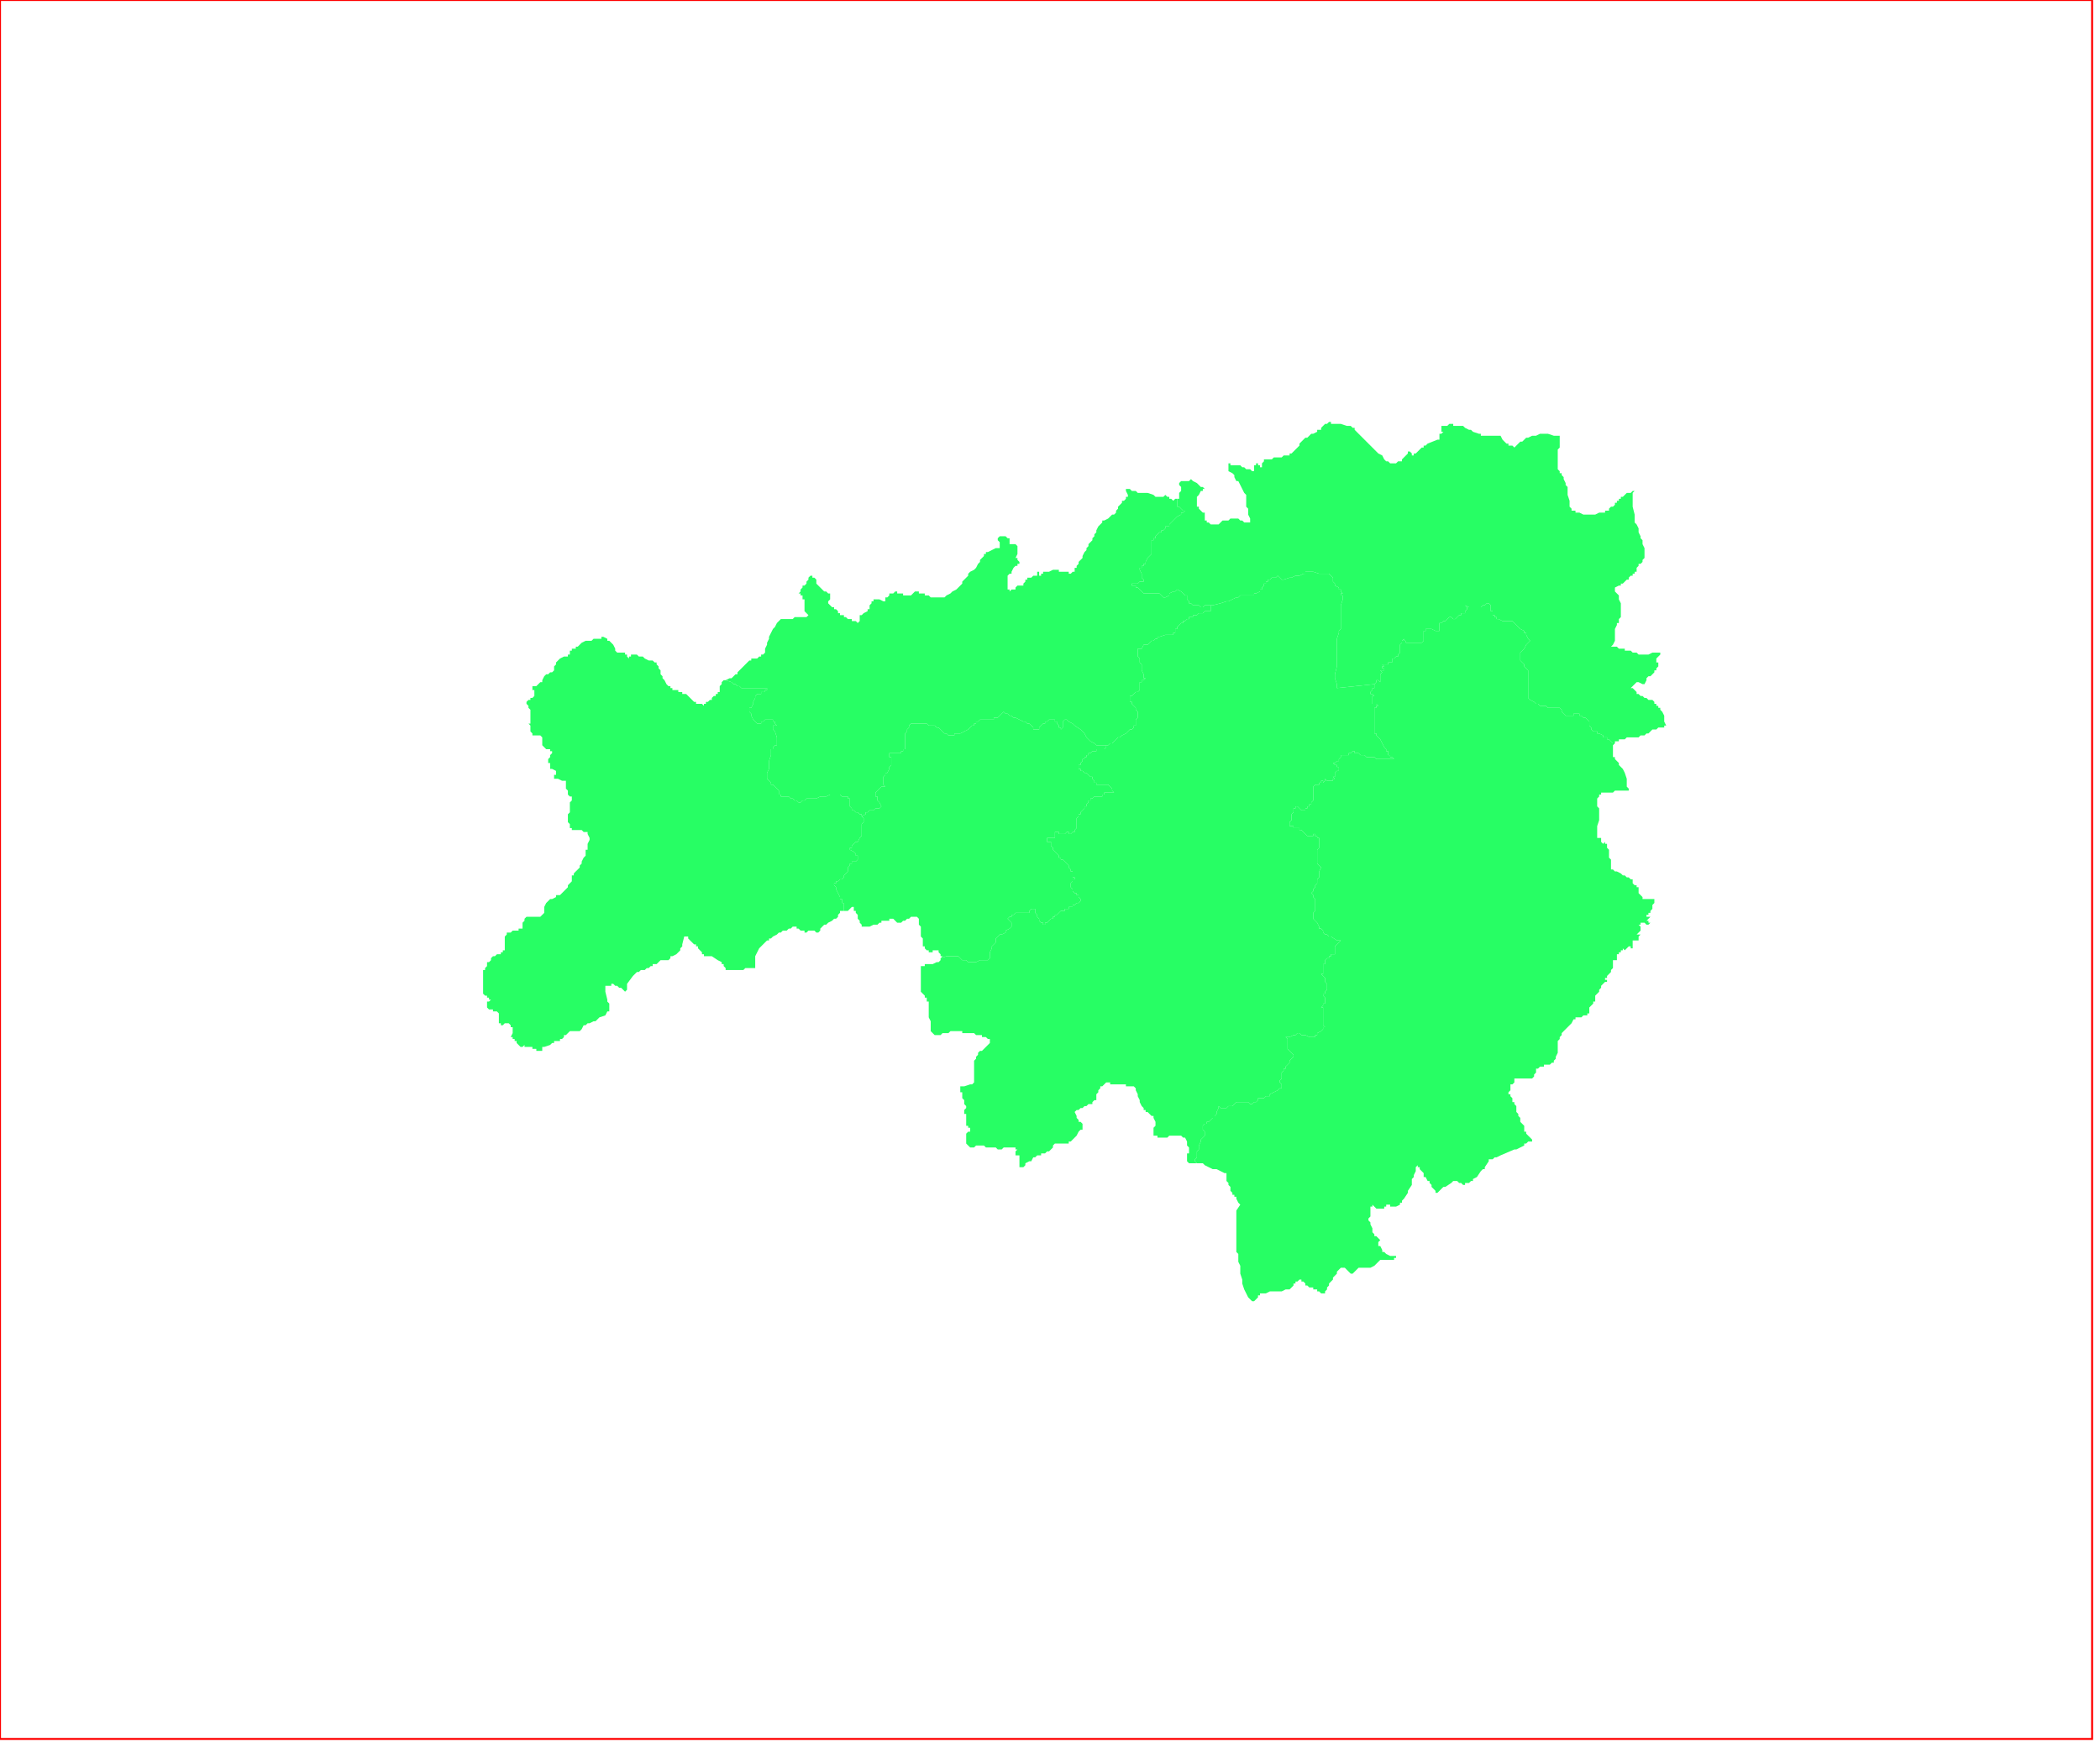 <?xml version="1.0" standalone="no"?>
<!DOCTYPE svg PUBLIC "-//W3C//DTD SVG 1.1//EN" "http://www.w3.org/Graphics/SVG/1.1/DTD/svg11.dtd">
<svg xmlns="http://www.w3.org/2000/svg" xmlns:inkscape="http://www.inkscape.org/namespaces/inkscape" xmlns:xlink="http://www.w3.org/1999/xlink" viewBox = "0 0 1065 886" version = "1.1">
<!-- svg generated using QGIS www.qgis.org -->
<g id="karditsa" inkscape:groupmode="layer" inkscape:label="karditsa">
<g stroke="none" fill="rgb(39,254,100)" stroke-linejoin="round" stroke-width="0.26">
<g id="karditsa_1" >
<path d="M 678,215 L 679,215 L 680,215 L 683,216 L 684,216 L 685,216 L 686,217 L 687,217 L 687,218 L 690,221 L 691,222 L 692,223 L 693,224 L 694,225 L 695,226 L 697,228 L 698,229 L 699,230 L 701,231 L 702,233 L 703,234 L 704,234 L 705,235 L 706,235 L 707,235 L 708,235 L 709,234 L 710,234 L 711,234 L 711,233 L 712,232 L 714,230 L 714,229 L 715,229 L 716,230 L 716,231 L 717,231 L 717,230 L 718,230 L 720,228 L 721,227 L 722,227 L 722,226 L 723,226 L 724,225 L 729,223 L 730,223 L 730,222 L 730,221 L 730,220 L 731,220 L 732,219 L 731,219 L 731,218 L 731,217 L 731,216 L 733,216 L 734,216 L 735,215 L 736,215 L 737,215 L 737,216 L 738,216 L 739,216 L 740,216 L 741,216 L 742,216 L 743,217 L 745,218 L 746,218 L 747,219 L 750,220 L 751,220 L 751,221 L 754,221 L 755,221 L 756,221 L 757,221 L 759,221 L 760,221 L 761,221 L 762,223 L 764,225 L 765,225 L 765,226 L 766,226 L 767,226 L 768,227 L 769,226 L 770,225 L 771,224 L 772,224 L 773,223 L 774,222 L 775,222 L 777,221 L 778,221 L 779,221 L 781,220 L 782,220 L 783,220 L 785,220 L 788,221 L 789,221 L 790,221 L 791,221 L 791,222 L 791,223 L 791,225 L 791,226 L 791,227 L 790,228 L 790,230 L 790,233 L 790,235 L 790,236 L 790,237 L 790,238 L 791,239 L 791,240 L 792,240 L 792,241 L 793,242 L 793,243 L 794,245 L 794,246 L 795,247 L 795,248 L 795,250 L 795,251 L 796,254 L 796,255 L 796,256 L 796,257 L 797,258 L 797,259 L 798,259 L 799,259 L 799,260 L 800,260 L 801,260 L 803,261 L 804,261 L 807,261 L 809,261 L 811,260 L 812,260 L 813,260 L 814,260 L 814,259 L 815,259 L 816,259 L 816,258 L 817,257 L 818,257 L 819,256 L 819,255 L 820,255 L 820,254 L 821,254 L 821,253 L 822,253 L 822,252 L 823,252 L 824,251 L 825,250 L 826,250 L 827,250 L 828,249 L 829,249 L 828,250 L 828,251 L 828,253 L 828,254 L 828,256 L 828,257 L 829,261 L 829,263 L 829,264 L 829,265 L 830,266 L 831,268 L 831,269 L 831,270 L 832,272 L 832,273 L 833,274 L 833,276 L 834,278 L 834,279 L 834,280 L 834,282 L 834,283 L 833,284 L 833,285 L 832,286 L 831,286 L 831,287 L 830,288 L 830,289 L 830,290 L 829,290 L 829,291 L 828,291 L 828,292 L 827,292 L 826,293 L 826,294 L 825,294 L 824,295 L 823,296 L 822,296 L 822,297 L 821,297 L 819,298 L 819,299 L 818,299 L 819,299 L 819,300 L 820,301 L 821,302 L 821,303 L 821,304 L 822,306 L 822,307 L 822,308 L 822,309 L 822,310 L 822,312 L 822,313 L 821,314 L 821,315 L 821,316 L 820,316 L 820,317 L 819,319 L 819,320 L 819,321 L 819,322 L 819,323 L 819,324 L 819,325 L 818,327 L 817,328 L 818,328 L 819,328 L 820,328 L 821,329 L 822,329 L 823,329 L 824,329 L 824,330 L 825,330 L 827,330 L 828,331 L 829,331 L 830,331 L 831,332 L 833,332 L 835,332 L 836,332 L 838,331 L 839,331 L 840,331 L 841,331 L 842,331 L 842,332 L 841,333 L 840,334 L 840,335 L 840,336 L 841,336 L 841,337 L 841,338 L 840,339 L 840,340 L 839,340 L 839,341 L 838,342 L 837,343 L 836,343 L 835,344 L 835,345 L 834,347 L 833,347 L 831,346 L 830,346 L 829,347 L 828,348 L 827,349 L 828,349 L 829,350 L 830,351 L 830,352 L 831,352 L 832,353 L 833,353 L 834,354 L 835,354 L 836,355 L 837,355 L 838,355 L 839,356 L 839,357 L 840,357 L 840,358 L 841,358 L 841,359 L 842,359 L 842,360 L 843,361 L 844,363 L 844,365 L 844,366 L 845,368 L 844,368 L 844,369 L 843,369 L 842,369 L 841,369 L 840,370 L 839,370 L 838,370 L 837,371 L 836,372 L 835,372 L 834,373 L 833,373 L 832,373 L 831,374 L 830,374 L 828,374 L 826,374 L 825,374 L 824,375 L 823,375 L 821,375 L 821,376 L 820,376 L 819,376 L 819,377 L 818,377 L 817,376 L 816,375 L 815,375 L 815,374 L 814,374 L 813,374 L 813,373 L 811,372 L 810,372 L 810,371 L 809,371 L 808,371 L 807,370 L 807,369 L 806,368 L 806,367 L 806,366 L 805,365 L 804,364 L 803,364 L 802,363 L 801,363 L 801,362 L 800,362 L 799,362 L 798,362 L 798,363 L 797,363 L 796,363 L 795,363 L 794,363 L 793,362 L 792,361 L 792,360 L 791,359 L 790,359 L 789,359 L 788,359 L 786,359 L 785,359 L 784,358 L 782,358 L 781,358 L 780,357 L 779,357 L 778,356 L 776,355 L 775,354 L 775,351 L 775,350 L 775,344 L 775,342 L 775,341 L 775,340 L 774,339 L 773,338 L 773,337 L 772,336 L 771,335 L 771,334 L 771,333 L 771,332 L 771,331 L 772,330 L 773,329 L 774,327 L 775,326 L 776,325 L 775,324 L 774,322 L 774,321 L 773,321 L 773,320 L 771,319 L 770,318 L 768,316 L 767,315 L 766,315 L 765,315 L 763,315 L 762,315 L 760,314 L 759,314 L 759,313 L 758,313 L 758,312 L 757,312 L 757,310 L 756,310 L 756,309 L 756,308 L 756,307 L 755,306 L 754,306 L 753,307 L 752,307 L 751,308 L 750,308 L 749,308 L 748,308 L 747,308 L 746,308 L 745,308 L 743,307 L 744,308 L 744,309 L 743,310 L 743,311 L 742,311 L 741,311 L 741,312 L 740,312 L 739,313 L 738,314 L 737,314 L 736,313 L 735,313 L 734,314 L 733,315 L 732,315 L 731,316 L 730,316 L 730,317 L 730,318 L 730,319 L 730,320 L 728,320 L 726,319 L 724,319 L 723,319 L 723,320 L 722,320 L 722,321 L 722,322 L 722,323 L 722,325 L 721,326 L 720,326 L 719,326 L 717,326 L 716,326 L 715,326 L 714,326 L 713,326 L 713,325 L 712,325 L 712,324 L 711,325 L 711,326 L 710,327 L 710,328 L 710,329 L 710,330 L 710,331 L 709,332 L 709,333 L 708,333 L 707,334 L 706,334 L 706,335 L 706,336 L 705,336 L 704,336 L 704,337 L 702,337 L 701,337 L 702,338 L 701,338 L 701,339 L 702,339 L 702,340 L 701,340 L 700,340 L 701,341 L 700,342 L 700,343 L 700,344 L 700,345 L 700,346 L 699,345 L 698,345 L 698,346 L 697,347 L 678,349 L 678,348 L 678,347 L 677,344 L 677,343 L 677,342 L 678,338 L 678,337 L 678,335 L 678,334 L 678,330 L 678,328 L 678,327 L 678,324 L 679,321 L 679,320 L 680,319 L 680,318 L 680,316 L 680,315 L 680,313 L 680,312 L 680,311 L 680,310 L 680,308 L 680,307 L 681,304 L 681,302 L 680,302 L 680,301 L 681,301 L 680,300 L 680,299 L 679,299 L 679,298 L 677,297 L 677,296 L 676,295 L 676,294 L 676,293 L 675,292 L 674,291 L 672,291 L 670,291 L 669,291 L 666,290 L 665,290 L 664,290 L 663,290 L 662,290 L 662,291 L 661,291 L 659,292 L 658,292 L 657,292 L 655,293 L 654,293 L 651,294 L 650,294 L 649,293 L 648,292 L 647,293 L 645,293 L 644,294 L 643,294 L 643,295 L 642,295 L 642,296 L 641,296 L 641,297 L 640,298 L 640,299 L 639,299 L 639,300 L 637,301 L 636,301 L 636,302 L 635,302 L 634,302 L 632,302 L 631,302 L 629,302 L 628,303 L 627,303 L 625,304 L 623,305 L 622,305 L 619,306 L 615,307 L 614,307 L 613,307 L 611,307 L 610,308 L 609,308 L 608,307 L 606,307 L 605,307 L 604,306 L 603,306 L 603,305 L 602,304 L 602,303 L 602,302 L 601,302 L 600,301 L 599,300 L 597,299 L 596,300 L 595,300 L 593,301 L 593,302 L 591,303 L 590,303 L 589,302 L 588,301 L 587,301 L 586,301 L 585,301 L 584,301 L 583,301 L 582,301 L 580,301 L 579,300 L 578,299 L 577,298 L 576,298 L 576,297 L 575,297 L 574,297 L 574,296 L 575,296 L 576,296 L 577,296 L 578,295 L 579,295 L 580,295 L 580,294 L 579,293 L 579,292 L 579,291 L 578,289 L 578,288 L 579,288 L 579,287 L 580,287 L 580,286 L 581,286 L 581,285 L 582,283 L 583,282 L 584,281 L 584,280 L 584,279 L 584,278 L 584,277 L 584,276 L 584,275 L 584,274 L 585,274 L 585,273 L 586,273 L 586,272 L 587,271 L 588,270 L 589,270 L 589,269 L 590,269 L 591,268 L 591,267 L 592,267 L 593,267 L 593,266 L 594,265 L 595,264 L 596,263 L 597,262 L 599,261 L 599,260 L 600,260 L 601,259 L 600,259 L 599,258 L 598,257 L 597,257 L 597,256 L 597,255 L 597,254 L 597,253 L 598,253 L 598,252 L 598,251 L 598,250 L 599,249 L 599,248 L 599,247 L 598,246 L 598,245 L 599,244 L 600,244 L 601,244 L 602,244 L 603,244 L 604,243 L 605,244 L 607,245 L 608,246 L 609,247 L 610,247 L 611,248 L 610,248 L 610,249 L 609,249 L 608,251 L 607,252 L 607,253 L 607,254 L 607,255 L 607,256 L 607,257 L 608,257 L 608,258 L 609,259 L 610,260 L 611,260 L 611,261 L 611,262 L 611,263 L 611,264 L 612,264 L 612,265 L 613,265 L 614,266 L 615,266 L 616,266 L 617,266 L 618,266 L 619,265 L 620,264 L 623,264 L 624,263 L 625,263 L 626,263 L 627,263 L 628,263 L 629,264 L 630,264 L 631,265 L 632,265 L 633,265 L 634,265 L 634,264 L 634,263 L 633,261 L 633,260 L 633,259 L 633,258 L 632,257 L 632,255 L 632,254 L 632,253 L 632,251 L 631,250 L 630,248 L 629,246 L 628,244 L 627,244 L 626,242 L 626,241 L 625,240 L 623,239 L 623,238 L 623,237 L 623,236 L 623,235 L 624,235 L 624,236 L 625,236 L 626,236 L 627,236 L 628,236 L 629,236 L 630,237 L 631,237 L 632,238 L 633,238 L 634,238 L 635,239 L 636,239 L 636,238 L 636,237 L 636,236 L 637,236 L 637,235 L 638,235 L 638,236 L 639,236 L 639,237 L 640,237 L 640,236 L 640,235 L 641,234 L 641,233 L 642,233 L 643,233 L 644,233 L 645,233 L 646,232 L 647,232 L 648,232 L 650,232 L 651,231 L 652,231 L 653,231 L 654,231 L 654,230 L 655,230 L 656,229 L 657,228 L 658,227 L 659,226 L 659,225 L 660,224 L 661,223 L 662,222 L 663,222 L 664,221 L 665,220 L 666,220 L 668,219 L 668,218 L 669,218 L 670,218 L 670,217 L 671,216 L 672,215 L 673,215 L 674,214 L 675,214 L 675,215 L 676,215 L 677,215 L 678,215 " />
</g>
<g id="karditsa_2" >
<path d="M 515,364 L 517,365 L 519,366 L 520,366 L 521,367 L 522,367 L 523,368 L 524,369 L 524,370 L 525,370 L 526,370 L 527,370 L 527,369 L 528,368 L 529,367 L 530,367 L 530,366 L 531,366 L 532,365 L 533,365 L 534,365 L 535,365 L 535,366 L 536,366 L 536,367 L 537,368 L 537,369 L 538,369 L 538,370 L 539,369 L 539,367 L 539,366 L 540,365 L 541,365 L 542,366 L 544,367 L 545,368 L 548,370 L 549,371 L 550,372 L 551,374 L 552,375 L 553,376 L 555,377 L 556,378 L 557,378 L 558,378 L 559,378 L 561,378 L 561,379 L 560,380 L 559,380 L 558,380 L 557,380 L 556,380 L 556,381 L 555,381 L 554,381 L 553,382 L 552,382 L 552,383 L 551,383 L 551,384 L 550,384 L 550,385 L 549,385 L 549,386 L 548,387 L 548,388 L 547,388 L 547,389 L 547,390 L 548,390 L 548,391 L 549,391 L 550,392 L 551,392 L 552,393 L 553,394 L 554,394 L 554,395 L 555,396 L 555,397 L 556,397 L 556,398 L 557,398 L 560,398 L 561,398 L 562,398 L 563,399 L 564,400 L 564,401 L 565,402 L 564,402 L 563,402 L 562,402 L 561,402 L 560,402 L 560,403 L 559,403 L 559,404 L 558,404 L 556,404 L 555,404 L 554,405 L 553,405 L 553,406 L 552,406 L 552,407 L 551,408 L 551,409 L 550,409 L 550,410 L 548,412 L 548,413 L 547,413 L 547,414 L 546,415 L 546,416 L 546,417 L 546,418 L 546,419 L 546,420 L 545,421 L 545,422 L 544,422 L 544,423 L 544,422 L 543,423 L 542,423 L 542,422 L 541,422 L 540,423 L 539,423 L 538,423 L 537,423 L 537,422 L 536,422 L 535,422 L 535,423 L 535,424 L 535,425 L 534,425 L 533,425 L 532,425 L 531,425 L 531,426 L 531,427 L 532,427 L 533,427 L 533,428 L 533,429 L 534,430 L 534,431 L 535,432 L 536,433 L 537,434 L 537,435 L 538,435 L 538,436 L 539,436 L 540,437 L 541,438 L 542,439 L 542,440 L 543,441 L 543,442 L 544,442 L 544,443 L 544,444 L 544,445 L 545,445 L 545,446 L 544,446 L 544,447 L 543,448 L 543,449 L 543,450 L 544,451 L 544,452 L 545,453 L 546,453 L 546,454 L 547,454 L 547,455 L 548,456 L 548,457 L 547,458 L 546,458 L 545,459 L 544,459 L 544,460 L 543,460 L 542,460 L 542,461 L 540,461 L 540,462 L 539,462 L 538,462 L 537,463 L 536,464 L 535,464 L 535,465 L 534,465 L 534,466 L 533,466 L 532,467 L 531,468 L 530,468 L 530,469 L 529,469 L 529,468 L 528,468 L 527,467 L 527,466 L 526,465 L 526,464 L 525,463 L 525,462 L 525,461 L 524,461 L 523,461 L 522,462 L 522,463 L 521,463 L 520,463 L 518,463 L 517,463 L 516,463 L 515,463 L 514,464 L 513,464 L 513,465 L 512,465 L 511,466 L 512,467 L 513,468 L 513,469 L 513,470 L 512,471 L 510,472 L 510,473 L 508,474 L 507,474 L 506,475 L 505,476 L 505,477 L 505,478 L 504,479 L 503,480 L 503,481 L 502,483 L 502,484 L 502,485 L 502,486 L 501,487 L 499,487 L 497,487 L 495,488 L 494,488 L 493,488 L 492,488 L 491,488 L 490,487 L 488,487 L 487,486 L 486,485 L 485,485 L 484,485 L 482,485 L 480,485 L 477,486 L 478,485 L 477,485 L 477,484 L 476,483 L 476,482 L 475,482 L 474,482 L 473,482 L 473,483 L 472,483 L 471,483 L 471,482 L 470,482 L 469,481 L 469,480 L 468,480 L 468,479 L 468,478 L 468,477 L 468,476 L 467,475 L 467,474 L 467,473 L 467,471 L 467,470 L 466,469 L 466,467 L 466,466 L 465,465 L 466,465 L 465,465 L 464,465 L 463,465 L 462,465 L 461,466 L 460,466 L 459,467 L 458,467 L 457,468 L 456,468 L 455,468 L 454,467 L 453,466 L 452,466 L 451,466 L 451,467 L 450,467 L 449,467 L 448,467 L 447,467 L 447,468 L 446,468 L 445,469 L 444,469 L 443,469 L 441,470 L 440,470 L 439,470 L 438,470 L 437,470 L 437,469 L 436,468 L 436,467 L 435,466 L 435,465 L 435,464 L 434,463 L 434,462 L 433,462 L 433,461 L 433,460 L 432,460 L 431,461 L 430,462 L 429,462 L 428,462 L 428,461 L 428,460 L 428,459 L 428,458 L 427,458 L 427,457 L 427,456 L 426,456 L 426,455 L 425,453 L 424,451 L 424,450 L 423,449 L 423,448 L 424,448 L 424,447 L 425,447 L 426,446 L 427,446 L 428,445 L 428,444 L 429,443 L 430,442 L 430,441 L 430,440 L 431,439 L 431,438 L 432,438 L 432,437 L 433,437 L 434,437 L 435,436 L 436,437 L 435,436 L 435,434 L 434,434 L 434,433 L 433,432 L 431,431 L 431,430 L 432,430 L 432,429 L 433,428 L 434,427 L 435,427 L 436,425 L 437,424 L 437,423 L 437,422 L 437,420 L 437,418 L 438,417 L 438,415 L 437,414 L 439,413 L 439,412 L 440,412 L 441,411 L 442,411 L 443,411 L 444,410 L 446,410 L 447,409 L 446,407 L 445,406 L 445,405 L 445,404 L 444,404 L 444,403 L 444,402 L 445,401 L 446,400 L 447,399 L 448,399 L 449,399 L 448,398 L 448,396 L 448,395 L 448,394 L 449,393 L 449,392 L 450,392 L 451,390 L 451,389 L 452,388 L 452,387 L 452,386 L 452,385 L 452,384 L 451,384 L 451,383 L 451,382 L 452,382 L 453,382 L 454,382 L 456,382 L 457,382 L 457,381 L 458,381 L 458,380 L 459,380 L 459,379 L 459,378 L 459,377 L 459,375 L 459,374 L 459,373 L 459,372 L 460,371 L 460,370 L 461,369 L 461,368 L 462,367 L 464,367 L 465,367 L 468,367 L 469,367 L 470,367 L 471,368 L 473,368 L 474,368 L 475,369 L 476,369 L 477,370 L 478,371 L 479,372 L 480,372 L 481,373 L 483,373 L 484,373 L 484,372 L 486,372 L 487,372 L 489,371 L 491,370 L 492,369 L 493,368 L 494,368 L 494,367 L 495,367 L 495,366 L 496,366 L 497,365 L 499,365 L 500,365 L 501,365 L 504,365 L 504,364 L 505,364 L 506,364 L 507,363 L 508,362 L 509,361 L 510,362 L 511,362 L 512,363 L 513,363 L 514,364 L 515,364 " />
</g>
<g id="karditsa_3" >
<path d="M 665,290 L 666,290 L 669,291 L 670,291 L 672,291 L 674,291 L 675,292 L 676,293 L 676,294 L 676,295 L 677,296 L 677,297 L 679,298 L 679,299 L 680,299 L 680,300 L 681,301 L 680,301 L 680,302 L 681,302 L 681,304 L 680,307 L 680,308 L 680,310 L 680,311 L 680,312 L 680,313 L 680,315 L 680,316 L 680,318 L 680,319 L 679,320 L 679,321 L 678,324 L 678,327 L 678,328 L 678,330 L 678,334 L 678,335 L 678,337 L 678,338 L 677,342 L 677,343 L 677,344 L 678,347 L 678,348 L 678,349 L 697,347 L 697,348 L 697,349 L 696,349 L 696,350 L 695,351 L 695,352 L 696,352 L 697,353 L 696,353 L 696,354 L 696,355 L 696,356 L 695,356 L 696,356 L 696,357 L 697,357 L 698,357 L 699,358 L 698,358 L 698,359 L 697,359 L 697,360 L 697,361 L 697,363 L 697,364 L 697,365 L 697,366 L 697,367 L 697,369 L 697,370 L 697,371 L 697,372 L 698,372 L 698,373 L 700,375 L 701,377 L 702,379 L 703,380 L 703,381 L 704,381 L 704,383 L 705,383 L 705,384 L 706,384 L 707,385 L 706,385 L 705,385 L 703,385 L 702,385 L 700,385 L 698,385 L 697,384 L 696,384 L 693,384 L 692,383 L 690,383 L 689,382 L 688,382 L 687,382 L 687,381 L 686,381 L 685,382 L 684,382 L 684,383 L 683,383 L 682,383 L 681,383 L 680,383 L 680,384 L 679,385 L 679,386 L 678,386 L 677,387 L 676,387 L 677,388 L 678,388 L 678,389 L 679,389 L 679,390 L 679,391 L 678,391 L 677,392 L 677,393 L 677,394 L 676,394 L 677,395 L 676,395 L 676,396 L 675,396 L 674,396 L 673,396 L 672,395 L 672,396 L 671,397 L 671,396 L 670,396 L 670,397 L 669,397 L 668,397 L 669,397 L 669,398 L 668,398 L 667,398 L 666,399 L 666,400 L 666,401 L 666,402 L 666,403 L 666,404 L 666,405 L 666,406 L 665,407 L 665,408 L 664,408 L 664,409 L 663,409 L 663,410 L 662,410 L 662,411 L 661,411 L 660,411 L 659,410 L 658,409 L 657,409 L 657,410 L 656,410 L 656,411 L 656,412 L 655,413 L 655,414 L 655,415 L 655,416 L 654,417 L 654,418 L 654,419 L 655,419 L 656,419 L 656,420 L 657,420 L 658,420 L 659,420 L 659,421 L 660,421 L 661,422 L 662,423 L 663,424 L 664,424 L 665,424 L 666,424 L 666,423 L 667,423 L 667,424 L 668,424 L 668,425 L 669,425 L 669,426 L 669,427 L 669,428 L 669,429 L 669,430 L 668,431 L 668,432 L 668,433 L 668,434 L 668,435 L 668,436 L 668,437 L 668,438 L 669,439 L 670,440 L 669,442 L 669,443 L 669,444 L 669,445 L 668,446 L 668,447 L 668,448 L 667,449 L 667,450 L 666,451 L 666,452 L 665,453 L 666,454 L 666,455 L 667,456 L 667,457 L 667,458 L 667,460 L 667,461 L 667,462 L 666,463 L 666,464 L 666,465 L 666,466 L 667,467 L 668,468 L 669,470 L 669,471 L 670,471 L 671,472 L 671,473 L 672,474 L 673,474 L 674,475 L 675,475 L 678,477 L 679,477 L 680,477 L 679,478 L 677,480 L 677,481 L 677,482 L 677,483 L 677,484 L 676,484 L 675,484 L 675,485 L 674,485 L 674,486 L 673,486 L 672,487 L 672,488 L 672,489 L 671,489 L 671,490 L 671,491 L 671,492 L 671,494 L 670,494 L 671,495 L 672,496 L 672,498 L 673,499 L 673,500 L 673,501 L 673,502 L 672,503 L 672,504 L 671,504 L 671,505 L 672,506 L 672,507 L 672,508 L 672,509 L 671,509 L 671,510 L 670,511 L 671,511 L 671,512 L 671,513 L 671,514 L 671,516 L 671,517 L 671,518 L 671,519 L 671,520 L 672,521 L 671,521 L 671,522 L 670,523 L 668,524 L 668,525 L 667,525 L 667,526 L 666,526 L 665,526 L 664,526 L 662,525 L 661,525 L 660,525 L 659,524 L 658,524 L 657,525 L 656,525 L 654,526 L 652,526 L 653,527 L 653,529 L 653,530 L 653,531 L 653,532 L 654,533 L 655,534 L 656,535 L 656,536 L 655,537 L 654,538 L 654,539 L 653,540 L 652,541 L 652,542 L 651,542 L 651,543 L 650,544 L 650,545 L 650,547 L 649,548 L 649,549 L 650,550 L 650,551 L 650,552 L 649,552 L 648,553 L 646,554 L 644,555 L 644,556 L 642,556 L 641,557 L 640,557 L 639,557 L 638,557 L 638,558 L 637,559 L 636,559 L 635,560 L 634,560 L 633,559 L 632,559 L 631,559 L 630,559 L 629,559 L 628,559 L 627,559 L 625,561 L 624,561 L 623,561 L 622,562 L 620,562 L 619,562 L 618,561 L 618,562 L 617,564 L 617,565 L 616,566 L 616,567 L 615,567 L 614,568 L 613,569 L 612,569 L 612,570 L 611,570 L 610,571 L 610,572 L 610,573 L 611,574 L 611,575 L 611,576 L 610,577 L 609,578 L 609,579 L 608,581 L 608,582 L 608,583 L 607,584 L 607,585 L 607,587 L 606,588 L 606,589 L 607,590 L 605,590 L 603,590 L 602,589 L 602,586 L 602,585 L 603,585 L 603,584 L 603,583 L 603,582 L 602,581 L 602,580 L 602,579 L 601,577 L 600,577 L 599,576 L 598,576 L 597,576 L 596,576 L 595,576 L 593,576 L 592,577 L 589,577 L 587,577 L 587,576 L 586,576 L 585,576 L 585,575 L 585,574 L 585,572 L 586,571 L 586,569 L 585,567 L 585,566 L 584,566 L 583,565 L 582,564 L 581,564 L 581,563 L 580,563 L 580,562 L 579,561 L 578,559 L 578,558 L 577,556 L 577,555 L 576,553 L 576,552 L 575,551 L 574,551 L 573,551 L 572,551 L 571,551 L 571,550 L 570,550 L 569,550 L 568,550 L 567,550 L 566,550 L 565,550 L 564,550 L 563,550 L 563,549 L 562,549 L 561,549 L 560,550 L 559,551 L 558,551 L 558,552 L 557,553 L 557,554 L 556,555 L 556,556 L 556,557 L 556,558 L 555,558 L 554,559 L 554,560 L 552,560 L 551,561 L 550,561 L 549,562 L 548,562 L 547,563 L 546,563 L 545,564 L 546,566 L 546,567 L 547,568 L 547,569 L 548,569 L 549,570 L 549,571 L 549,572 L 549,573 L 548,573 L 547,574 L 546,576 L 545,577 L 544,578 L 543,579 L 542,579 L 542,580 L 541,580 L 540,580 L 538,580 L 537,580 L 536,580 L 535,580 L 534,581 L 534,582 L 533,583 L 532,584 L 531,584 L 530,585 L 528,585 L 528,586 L 526,586 L 525,587 L 524,587 L 523,589 L 522,589 L 520,590 L 520,591 L 519,592 L 518,592 L 517,592 L 517,591 L 517,590 L 517,588 L 517,587 L 517,586 L 516,586 L 515,586 L 515,585 L 515,584 L 516,583 L 515,583 L 515,582 L 514,582 L 513,582 L 512,582 L 511,582 L 510,582 L 509,582 L 508,583 L 507,583 L 506,583 L 505,582 L 504,582 L 503,582 L 502,582 L 501,582 L 500,582 L 499,581 L 498,581 L 497,581 L 496,581 L 495,581 L 494,582 L 493,582 L 492,582 L 491,581 L 490,580 L 490,579 L 490,578 L 490,576 L 490,575 L 491,574 L 492,574 L 492,573 L 492,572 L 491,572 L 491,571 L 490,571 L 490,570 L 490,569 L 490,567 L 490,566 L 490,565 L 489,565 L 489,564 L 489,563 L 490,562 L 490,561 L 489,560 L 489,559 L 489,558 L 488,557 L 488,556 L 488,555 L 488,554 L 487,554 L 487,553 L 487,552 L 487,551 L 488,551 L 489,551 L 492,550 L 493,550 L 494,549 L 494,548 L 494,547 L 494,546 L 494,545 L 494,544 L 494,542 L 494,539 L 494,538 L 495,537 L 495,536 L 496,535 L 496,534 L 497,533 L 498,533 L 499,532 L 500,531 L 501,530 L 502,529 L 502,528 L 502,527 L 501,527 L 500,526 L 499,526 L 498,526 L 498,525 L 497,525 L 495,525 L 494,524 L 492,524 L 491,524 L 490,524 L 489,524 L 488,524 L 488,523 L 485,523 L 484,523 L 482,523 L 481,524 L 479,524 L 478,524 L 477,525 L 476,525 L 475,525 L 474,525 L 473,524 L 472,523 L 472,522 L 472,520 L 472,519 L 472,518 L 471,516 L 471,515 L 471,513 L 471,511 L 471,510 L 471,509 L 471,508 L 470,508 L 470,506 L 469,506 L 469,505 L 468,504 L 467,503 L 467,502 L 467,501 L 467,500 L 467,499 L 467,498 L 467,496 L 467,495 L 467,493 L 467,492 L 467,491 L 467,490 L 468,490 L 469,490 L 469,489 L 471,489 L 472,489 L 473,489 L 475,488 L 476,488 L 477,487 L 477,486 L 480,485 L 482,485 L 484,485 L 485,485 L 486,485 L 487,486 L 488,487 L 490,487 L 491,488 L 492,488 L 493,488 L 494,488 L 495,488 L 497,487 L 499,487 L 501,487 L 502,486 L 502,485 L 502,484 L 502,483 L 503,481 L 503,480 L 504,479 L 505,478 L 505,477 L 505,476 L 506,475 L 507,474 L 508,474 L 510,473 L 510,472 L 512,471 L 513,470 L 513,469 L 513,468 L 512,467 L 511,466 L 512,465 L 513,465 L 513,464 L 514,464 L 515,463 L 516,463 L 517,463 L 518,463 L 520,463 L 521,463 L 522,463 L 522,462 L 523,461 L 524,461 L 525,461 L 525,462 L 525,463 L 526,464 L 526,465 L 527,466 L 527,467 L 528,468 L 529,468 L 529,469 L 530,469 L 530,468 L 531,468 L 532,467 L 533,466 L 534,466 L 534,465 L 535,465 L 535,464 L 536,464 L 537,463 L 538,462 L 539,462 L 540,462 L 540,461 L 542,461 L 542,460 L 543,460 L 544,460 L 544,459 L 545,459 L 546,458 L 547,458 L 548,457 L 548,456 L 547,455 L 547,454 L 546,454 L 546,453 L 545,453 L 544,452 L 544,451 L 543,450 L 543,449 L 543,448 L 544,447 L 544,446 L 545,446 L 545,445 L 544,445 L 544,444 L 544,443 L 544,442 L 543,442 L 543,441 L 542,440 L 542,439 L 541,438 L 540,437 L 539,436 L 538,436 L 538,435 L 537,435 L 537,434 L 536,433 L 535,432 L 534,431 L 534,430 L 533,429 L 533,428 L 533,427 L 532,427 L 531,427 L 531,426 L 531,425 L 532,425 L 533,425 L 534,425 L 535,425 L 535,424 L 535,423 L 535,422 L 536,422 L 537,422 L 537,423 L 538,423 L 539,423 L 540,423 L 541,422 L 542,422 L 542,423 L 543,423 L 544,422 L 544,423 L 544,422 L 545,422 L 545,421 L 546,420 L 546,419 L 546,418 L 546,417 L 546,416 L 546,415 L 547,414 L 547,413 L 548,413 L 548,412 L 550,410 L 550,409 L 551,409 L 551,408 L 552,407 L 552,406 L 553,406 L 553,405 L 554,405 L 555,404 L 556,404 L 558,404 L 559,404 L 559,403 L 560,403 L 560,402 L 561,402 L 562,402 L 563,402 L 564,402 L 565,402 L 564,401 L 564,400 L 563,399 L 562,398 L 561,398 L 560,398 L 557,398 L 556,398 L 556,397 L 555,397 L 555,396 L 554,395 L 554,394 L 553,394 L 552,393 L 551,392 L 550,392 L 549,391 L 548,391 L 548,390 L 547,390 L 547,389 L 547,388 L 548,388 L 548,387 L 549,386 L 549,385 L 550,385 L 550,384 L 551,384 L 551,383 L 552,383 L 552,382 L 553,382 L 554,381 L 555,381 L 556,381 L 556,380 L 557,380 L 558,380 L 559,380 L 560,380 L 561,379 L 561,378 L 562,378 L 563,377 L 564,377 L 565,376 L 567,374 L 568,374 L 569,373 L 571,372 L 573,370 L 574,370 L 575,369 L 575,368 L 576,368 L 576,367 L 576,366 L 576,365 L 577,364 L 577,363 L 577,362 L 577,361 L 576,360 L 576,359 L 575,358 L 574,357 L 574,356 L 573,356 L 573,355 L 572,355 L 573,355 L 573,354 L 573,353 L 574,353 L 575,352 L 576,351 L 577,351 L 578,350 L 578,349 L 578,347 L 578,346 L 579,346 L 579,345 L 580,345 L 581,344 L 580,344 L 580,343 L 580,342 L 579,340 L 579,339 L 579,338 L 579,337 L 578,336 L 578,335 L 578,334 L 577,333 L 577,332 L 577,331 L 577,330 L 577,329 L 578,329 L 579,329 L 580,327 L 581,327 L 582,327 L 583,326 L 584,325 L 585,325 L 586,324 L 587,324 L 587,323 L 588,323 L 591,322 L 592,322 L 593,322 L 594,322 L 595,322 L 595,321 L 596,321 L 596,320 L 596,319 L 597,319 L 597,318 L 598,317 L 599,316 L 600,316 L 600,315 L 601,315 L 602,314 L 603,314 L 603,313 L 604,313 L 605,313 L 605,312 L 606,312 L 607,312 L 608,311 L 609,311 L 610,311 L 611,310 L 612,310 L 613,310 L 614,310 L 614,309 L 614,308 L 614,307 L 615,307 L 619,306 L 622,305 L 623,305 L 625,304 L 627,303 L 628,303 L 629,302 L 631,302 L 632,302 L 634,302 L 635,302 L 636,302 L 636,301 L 637,301 L 639,300 L 639,299 L 640,299 L 640,298 L 641,297 L 641,296 L 642,296 L 642,295 L 643,295 L 643,294 L 644,294 L 645,293 L 647,293 L 648,292 L 649,293 L 650,294 L 651,294 L 654,293 L 655,293 L 657,292 L 658,292 L 659,292 L 661,291 L 662,291 L 662,290 L 663,290 L 664,290 L 665,290 " />
</g>
<g id="karditsa_4" >
<path d="M 579,250 L 580,250 L 581,250 L 582,250 L 585,251 L 586,252 L 587,252 L 588,252 L 589,252 L 590,252 L 591,251 L 592,252 L 593,252 L 593,253 L 594,253 L 595,254 L 596,253 L 597,253 L 597,254 L 597,255 L 597,256 L 597,257 L 598,257 L 599,258 L 600,259 L 601,259 L 600,260 L 599,260 L 599,261 L 597,262 L 596,263 L 595,264 L 594,265 L 593,266 L 593,267 L 592,267 L 591,267 L 591,268 L 590,269 L 589,269 L 589,270 L 588,270 L 587,271 L 586,272 L 586,273 L 585,273 L 585,274 L 584,274 L 584,275 L 584,276 L 584,277 L 584,278 L 584,279 L 584,280 L 584,281 L 583,282 L 582,283 L 581,285 L 581,286 L 580,286 L 580,287 L 579,287 L 579,288 L 578,288 L 578,289 L 579,291 L 579,292 L 579,293 L 580,294 L 580,295 L 579,295 L 578,295 L 577,296 L 576,296 L 575,296 L 574,296 L 574,297 L 575,297 L 576,297 L 576,298 L 577,298 L 578,299 L 579,300 L 580,301 L 582,301 L 583,301 L 584,301 L 585,301 L 586,301 L 587,301 L 588,301 L 589,302 L 590,303 L 591,303 L 593,302 L 593,301 L 595,300 L 596,300 L 597,299 L 599,300 L 600,301 L 601,302 L 602,302 L 602,303 L 602,304 L 603,305 L 603,306 L 604,306 L 605,307 L 606,307 L 608,307 L 609,308 L 610,308 L 611,307 L 613,307 L 614,307 L 614,308 L 614,309 L 614,310 L 613,310 L 612,310 L 611,310 L 610,311 L 609,311 L 608,311 L 607,312 L 606,312 L 605,312 L 605,313 L 604,313 L 603,313 L 603,314 L 602,314 L 601,315 L 600,315 L 600,316 L 599,316 L 598,317 L 597,318 L 597,319 L 596,319 L 596,320 L 596,321 L 595,321 L 595,322 L 594,322 L 593,322 L 592,322 L 591,322 L 588,323 L 587,323 L 587,324 L 586,324 L 585,325 L 584,325 L 583,326 L 582,327 L 581,327 L 580,327 L 579,329 L 578,329 L 577,329 L 577,330 L 577,331 L 577,332 L 577,333 L 578,334 L 578,335 L 578,336 L 579,337 L 579,338 L 579,339 L 579,340 L 580,342 L 580,343 L 580,344 L 581,344 L 580,345 L 579,345 L 579,346 L 578,346 L 578,347 L 578,349 L 578,350 L 577,351 L 576,351 L 575,352 L 574,353 L 573,353 L 573,354 L 573,355 L 572,355 L 573,355 L 573,356 L 574,356 L 574,357 L 575,358 L 576,359 L 576,360 L 577,361 L 577,362 L 577,363 L 577,364 L 576,365 L 576,366 L 576,367 L 576,368 L 575,368 L 575,369 L 574,370 L 573,370 L 571,372 L 569,373 L 568,374 L 567,374 L 565,376 L 564,377 L 563,377 L 562,378 L 561,378 L 559,378 L 558,378 L 557,378 L 556,378 L 555,377 L 553,376 L 552,375 L 551,374 L 550,372 L 549,371 L 548,370 L 545,368 L 544,367 L 542,366 L 541,365 L 540,365 L 539,366 L 539,367 L 539,369 L 538,370 L 538,369 L 537,369 L 537,368 L 536,367 L 536,366 L 535,366 L 535,365 L 534,365 L 533,365 L 532,365 L 531,366 L 530,366 L 530,367 L 529,367 L 528,368 L 527,369 L 527,370 L 526,370 L 525,370 L 524,370 L 524,369 L 523,368 L 522,367 L 521,367 L 520,366 L 519,366 L 517,365 L 515,364 L 514,364 L 513,363 L 512,363 L 511,362 L 510,362 L 509,361 L 508,362 L 507,363 L 506,364 L 505,364 L 504,364 L 504,365 L 501,365 L 500,365 L 499,365 L 497,365 L 496,366 L 495,366 L 495,367 L 494,367 L 494,368 L 493,368 L 492,369 L 491,370 L 489,371 L 487,372 L 486,372 L 484,372 L 484,373 L 483,373 L 481,373 L 480,372 L 479,372 L 478,371 L 477,370 L 476,369 L 475,369 L 474,368 L 473,368 L 471,368 L 470,367 L 469,367 L 468,367 L 465,367 L 464,367 L 462,367 L 461,368 L 461,369 L 460,370 L 460,371 L 459,372 L 459,373 L 459,374 L 459,375 L 459,377 L 459,378 L 459,379 L 459,380 L 458,380 L 458,381 L 457,381 L 457,382 L 456,382 L 454,382 L 453,382 L 452,382 L 451,382 L 451,383 L 451,384 L 452,384 L 452,385 L 452,386 L 452,387 L 452,388 L 451,389 L 451,390 L 450,392 L 449,392 L 449,393 L 448,394 L 448,395 L 448,396 L 448,398 L 449,399 L 448,399 L 447,399 L 446,400 L 445,401 L 444,402 L 444,403 L 444,404 L 445,404 L 445,405 L 445,406 L 446,407 L 447,409 L 446,410 L 444,410 L 443,411 L 442,411 L 441,411 L 440,412 L 439,412 L 439,413 L 437,414 L 437,413 L 436,413 L 435,412 L 434,412 L 433,411 L 432,411 L 432,410 L 431,409 L 431,408 L 431,407 L 431,406 L 431,405 L 430,405 L 430,404 L 428,404 L 427,404 L 426,403 L 425,403 L 424,403 L 422,403 L 421,403 L 419,404 L 418,404 L 416,404 L 414,405 L 413,405 L 412,405 L 411,405 L 410,405 L 409,405 L 408,406 L 407,406 L 406,407 L 405,407 L 404,406 L 403,406 L 402,405 L 401,405 L 400,404 L 399,404 L 398,404 L 397,404 L 396,404 L 396,403 L 395,403 L 395,402 L 395,401 L 394,400 L 393,399 L 392,398 L 391,398 L 391,397 L 390,396 L 389,395 L 389,394 L 389,393 L 389,392 L 390,390 L 390,389 L 390,388 L 390,386 L 391,383 L 391,382 L 391,380 L 392,380 L 392,379 L 393,378 L 394,378 L 394,377 L 394,376 L 394,374 L 393,371 L 392,370 L 392,369 L 392,368 L 393,368 L 394,368 L 393,367 L 393,366 L 392,366 L 392,365 L 391,365 L 390,365 L 389,365 L 388,365 L 387,366 L 386,366 L 386,367 L 385,367 L 384,367 L 383,366 L 382,365 L 381,363 L 381,362 L 380,361 L 380,360 L 380,359 L 381,359 L 382,357 L 382,356 L 383,354 L 383,353 L 384,352 L 385,352 L 386,352 L 386,351 L 387,351 L 388,351 L 388,350 L 389,350 L 389,349 L 388,349 L 387,349 L 385,349 L 384,349 L 383,349 L 381,349 L 380,349 L 379,349 L 376,349 L 375,348 L 374,348 L 373,347 L 372,347 L 371,346 L 368,345 L 370,344 L 371,344 L 372,343 L 373,342 L 374,342 L 374,341 L 376,339 L 378,337 L 379,336 L 380,335 L 381,335 L 381,334 L 383,334 L 384,334 L 385,333 L 386,333 L 386,332 L 387,332 L 388,331 L 388,329 L 389,327 L 389,326 L 390,324 L 390,323 L 392,319 L 393,318 L 394,316 L 395,315 L 396,314 L 397,314 L 398,314 L 399,314 L 401,314 L 402,314 L 403,313 L 404,313 L 405,313 L 407,313 L 408,313 L 409,313 L 410,312 L 409,311 L 408,310 L 408,309 L 408,308 L 408,307 L 408,305 L 408,304 L 407,304 L 407,303 L 407,302 L 406,302 L 406,301 L 405,301 L 406,300 L 406,299 L 407,298 L 407,297 L 408,297 L 409,296 L 409,295 L 410,294 L 410,293 L 411,292 L 412,292 L 412,293 L 413,293 L 414,294 L 414,295 L 414,296 L 415,297 L 416,298 L 417,299 L 418,300 L 419,300 L 420,301 L 421,301 L 421,302 L 421,303 L 421,304 L 420,305 L 420,306 L 421,307 L 422,308 L 423,308 L 423,309 L 424,309 L 425,310 L 425,311 L 426,311 L 426,312 L 427,312 L 428,312 L 428,313 L 429,313 L 430,314 L 431,314 L 432,314 L 432,315 L 434,315 L 435,316 L 436,315 L 436,314 L 436,313 L 436,312 L 437,312 L 438,311 L 440,310 L 440,309 L 441,309 L 441,308 L 441,307 L 442,306 L 442,305 L 443,305 L 443,304 L 444,304 L 445,304 L 446,304 L 448,305 L 449,305 L 449,304 L 449,303 L 450,303 L 451,302 L 451,301 L 452,301 L 453,301 L 454,300 L 455,300 L 455,301 L 456,301 L 458,301 L 458,302 L 459,302 L 460,302 L 461,302 L 462,302 L 463,301 L 464,300 L 465,300 L 466,300 L 466,301 L 467,301 L 468,301 L 469,301 L 469,302 L 470,302 L 471,302 L 472,303 L 473,303 L 474,303 L 475,303 L 476,303 L 477,303 L 478,303 L 479,303 L 480,302 L 482,301 L 483,300 L 485,299 L 486,298 L 488,296 L 488,295 L 489,294 L 491,292 L 491,291 L 492,290 L 494,289 L 495,288 L 496,286 L 497,285 L 497,284 L 499,282 L 499,281 L 500,281 L 500,280 L 501,280 L 503,279 L 505,278 L 506,278 L 507,278 L 507,277 L 507,275 L 506,274 L 506,273 L 507,272 L 508,272 L 509,272 L 510,272 L 511,273 L 512,273 L 512,274 L 512,275 L 512,276 L 513,276 L 514,276 L 515,276 L 516,277 L 516,279 L 516,280 L 516,281 L 515,283 L 516,283 L 516,284 L 517,285 L 517,286 L 516,286 L 516,287 L 515,287 L 514,288 L 513,290 L 513,291 L 512,291 L 511,292 L 511,293 L 511,294 L 511,297 L 511,298 L 511,299 L 512,299 L 512,300 L 513,299 L 514,299 L 515,299 L 515,298 L 516,297 L 517,297 L 518,297 L 518,298 L 518,297 L 519,297 L 519,296 L 520,295 L 520,294 L 521,294 L 521,293 L 522,293 L 523,293 L 524,292 L 524,291 L 524,292 L 525,292 L 526,292 L 526,291 L 526,290 L 527,290 L 527,291 L 527,292 L 528,292 L 528,291 L 529,291 L 529,290 L 530,290 L 531,290 L 532,290 L 534,289 L 535,289 L 536,289 L 537,289 L 537,290 L 538,290 L 539,290 L 541,290 L 542,290 L 542,291 L 543,291 L 544,290 L 545,290 L 545,289 L 545,288 L 546,288 L 546,287 L 547,286 L 547,285 L 548,284 L 549,283 L 549,282 L 550,280 L 551,279 L 551,278 L 552,277 L 552,276 L 553,275 L 554,274 L 554,273 L 555,272 L 555,271 L 556,270 L 556,269 L 557,267 L 558,266 L 559,265 L 559,264 L 560,264 L 562,263 L 563,262 L 564,261 L 565,261 L 566,260 L 566,259 L 567,258 L 567,257 L 568,256 L 569,255 L 569,254 L 570,254 L 571,253 L 571,252 L 572,252 L 572,251 L 571,249 L 571,248 L 572,248 L 573,248 L 574,249 L 575,249 L 576,249 L 577,250 L 578,250 L 579,250 " />
</g>
<g id="karditsa_5" >
<path d="M 306,323 L 308,324 L 308,325 L 309,325 L 310,326 L 311,327 L 312,329 L 312,330 L 313,331 L 314,331 L 315,331 L 317,331 L 317,332 L 318,332 L 318,333 L 319,334 L 319,333 L 320,333 L 320,332 L 321,332 L 322,332 L 323,332 L 324,333 L 326,333 L 327,334 L 329,335 L 331,335 L 332,336 L 333,336 L 333,337 L 334,338 L 334,339 L 335,340 L 335,342 L 336,343 L 336,344 L 337,345 L 338,347 L 339,348 L 340,348 L 340,349 L 341,349 L 341,350 L 342,350 L 343,350 L 344,350 L 344,351 L 345,351 L 346,351 L 346,352 L 347,352 L 348,352 L 349,353 L 350,354 L 351,355 L 352,356 L 353,356 L 353,357 L 354,357 L 355,357 L 356,357 L 357,358 L 357,357 L 358,357 L 358,356 L 359,356 L 360,355 L 361,355 L 361,354 L 362,353 L 363,353 L 363,352 L 364,352 L 364,351 L 365,351 L 365,350 L 365,349 L 365,348 L 366,347 L 366,346 L 367,345 L 368,345 L 371,346 L 372,347 L 373,347 L 374,348 L 375,348 L 376,349 L 379,349 L 380,349 L 381,349 L 383,349 L 384,349 L 385,349 L 387,349 L 388,349 L 389,349 L 389,350 L 388,350 L 388,351 L 387,351 L 386,351 L 386,352 L 385,352 L 384,352 L 383,353 L 383,354 L 382,356 L 382,357 L 381,359 L 380,359 L 380,360 L 380,361 L 381,362 L 381,363 L 382,365 L 383,366 L 384,367 L 385,367 L 386,367 L 386,366 L 387,366 L 388,365 L 389,365 L 390,365 L 391,365 L 392,365 L 392,366 L 393,366 L 393,367 L 394,368 L 393,368 L 392,368 L 392,369 L 392,370 L 393,371 L 394,374 L 394,376 L 394,377 L 394,378 L 393,378 L 392,379 L 392,380 L 391,380 L 391,382 L 391,383 L 390,386 L 390,388 L 390,389 L 390,390 L 389,392 L 389,393 L 389,394 L 389,395 L 390,396 L 391,397 L 391,398 L 392,398 L 393,399 L 394,400 L 395,401 L 395,402 L 395,403 L 396,403 L 396,404 L 397,404 L 398,404 L 399,404 L 400,404 L 401,405 L 402,405 L 403,406 L 404,406 L 405,407 L 406,407 L 407,406 L 408,406 L 409,405 L 410,405 L 411,405 L 412,405 L 413,405 L 414,405 L 416,404 L 418,404 L 419,404 L 421,403 L 422,403 L 424,403 L 425,403 L 426,403 L 427,404 L 428,404 L 430,404 L 430,405 L 431,405 L 431,406 L 431,407 L 431,408 L 431,409 L 432,410 L 432,411 L 433,411 L 434,412 L 435,412 L 436,413 L 437,413 L 437,414 L 438,415 L 438,417 L 437,418 L 437,420 L 437,422 L 437,423 L 437,424 L 436,425 L 435,427 L 434,427 L 433,428 L 432,429 L 432,430 L 431,430 L 431,431 L 433,432 L 434,433 L 434,434 L 435,434 L 435,436 L 436,437 L 435,436 L 434,437 L 433,437 L 432,437 L 432,438 L 431,438 L 431,439 L 430,440 L 430,441 L 430,442 L 429,443 L 428,444 L 428,445 L 427,446 L 426,446 L 425,447 L 424,447 L 424,448 L 423,448 L 423,449 L 424,450 L 424,451 L 425,453 L 426,455 L 426,456 L 427,456 L 427,457 L 427,458 L 428,458 L 428,459 L 428,460 L 428,461 L 428,462 L 427,462 L 426,462 L 426,463 L 425,464 L 425,465 L 424,466 L 423,466 L 422,467 L 420,468 L 419,469 L 418,469 L 417,470 L 416,471 L 416,472 L 415,473 L 414,473 L 413,472 L 412,472 L 411,472 L 410,472 L 409,473 L 408,473 L 408,472 L 407,472 L 406,472 L 405,471 L 404,471 L 404,470 L 403,470 L 402,470 L 401,471 L 400,471 L 399,472 L 398,472 L 397,472 L 396,473 L 395,473 L 394,474 L 392,475 L 391,476 L 390,476 L 390,477 L 389,477 L 388,478 L 387,479 L 386,480 L 385,481 L 384,483 L 383,485 L 383,487 L 383,488 L 383,490 L 383,491 L 382,491 L 381,491 L 380,491 L 378,491 L 377,492 L 375,492 L 374,492 L 372,492 L 371,492 L 369,492 L 368,492 L 368,491 L 367,490 L 367,489 L 366,489 L 366,488 L 364,487 L 361,485 L 360,485 L 359,485 L 358,485 L 357,485 L 357,484 L 356,484 L 356,483 L 355,482 L 354,481 L 354,480 L 353,480 L 353,479 L 352,479 L 351,478 L 350,477 L 349,476 L 349,475 L 348,475 L 347,475 L 346,479 L 346,480 L 345,481 L 345,482 L 344,483 L 343,484 L 341,485 L 340,485 L 340,486 L 339,487 L 338,487 L 337,487 L 336,487 L 335,487 L 334,488 L 333,489 L 332,489 L 331,489 L 331,490 L 330,490 L 329,491 L 328,491 L 327,492 L 326,492 L 325,492 L 324,493 L 323,493 L 322,494 L 321,495 L 318,499 L 318,500 L 318,502 L 317,503 L 316,502 L 315,501 L 314,501 L 313,500 L 312,500 L 311,499 L 310,499 L 310,500 L 309,500 L 308,500 L 307,500 L 307,502 L 307,503 L 308,507 L 308,508 L 309,509 L 309,510 L 309,511 L 309,512 L 309,513 L 308,513 L 307,515 L 304,516 L 303,517 L 302,518 L 301,518 L 299,519 L 298,519 L 297,520 L 296,520 L 295,522 L 294,523 L 293,523 L 292,523 L 291,523 L 290,523 L 289,523 L 288,524 L 287,525 L 286,525 L 286,526 L 285,527 L 284,527 L 284,528 L 283,528 L 282,528 L 281,528 L 281,529 L 280,529 L 279,530 L 276,531 L 275,531 L 275,532 L 275,533 L 274,533 L 272,533 L 272,532 L 271,532 L 270,532 L 270,531 L 269,531 L 268,531 L 267,531 L 266,531 L 266,530 L 265,531 L 264,531 L 263,530 L 262,529 L 262,528 L 261,528 L 261,527 L 260,527 L 260,526 L 259,526 L 260,524 L 260,523 L 260,522 L 260,521 L 259,521 L 259,520 L 258,519 L 257,519 L 256,519 L 255,520 L 254,520 L 254,519 L 253,519 L 253,518 L 253,517 L 253,515 L 253,514 L 252,513 L 251,513 L 250,513 L 250,512 L 249,512 L 248,512 L 247,511 L 247,510 L 247,509 L 247,508 L 248,508 L 249,507 L 248,507 L 248,506 L 247,506 L 247,505 L 246,505 L 245,504 L 245,503 L 245,502 L 245,501 L 245,499 L 245,497 L 245,496 L 245,495 L 245,494 L 245,492 L 246,492 L 246,491 L 247,490 L 247,489 L 247,488 L 248,488 L 249,487 L 249,486 L 250,485 L 251,485 L 252,484 L 253,484 L 254,484 L 254,483 L 255,483 L 255,482 L 256,482 L 256,481 L 256,480 L 256,479 L 256,478 L 256,476 L 256,475 L 257,474 L 257,473 L 258,473 L 259,473 L 260,472 L 261,472 L 263,472 L 263,471 L 264,471 L 265,471 L 265,470 L 265,468 L 266,467 L 266,466 L 267,465 L 268,465 L 269,465 L 271,465 L 273,465 L 274,465 L 275,464 L 276,463 L 276,462 L 276,461 L 276,460 L 277,458 L 278,457 L 279,456 L 280,456 L 282,455 L 282,454 L 284,454 L 285,453 L 286,452 L 287,451 L 288,450 L 288,449 L 289,448 L 290,447 L 290,446 L 290,444 L 291,444 L 291,443 L 292,442 L 293,441 L 294,440 L 294,439 L 295,438 L 295,437 L 296,435 L 297,434 L 297,433 L 297,431 L 298,431 L 298,430 L 298,429 L 298,428 L 299,426 L 299,425 L 298,423 L 298,422 L 297,422 L 296,422 L 295,421 L 294,421 L 293,421 L 292,421 L 291,421 L 290,421 L 290,420 L 289,420 L 289,419 L 289,418 L 288,417 L 288,416 L 288,415 L 288,414 L 288,413 L 289,412 L 289,411 L 289,410 L 289,409 L 289,408 L 289,407 L 290,406 L 290,405 L 290,404 L 289,404 L 288,403 L 288,401 L 287,400 L 287,399 L 287,398 L 287,397 L 287,396 L 286,396 L 285,396 L 283,395 L 282,395 L 281,395 L 281,394 L 281,393 L 282,393 L 282,392 L 282,391 L 280,390 L 279,390 L 279,389 L 279,388 L 279,387 L 278,387 L 278,386 L 278,385 L 279,384 L 279,383 L 280,382 L 280,381 L 279,381 L 279,380 L 277,380 L 276,379 L 275,378 L 275,377 L 275,375 L 276,375 L 275,375 L 275,374 L 274,373 L 273,373 L 272,373 L 271,373 L 270,373 L 270,372 L 269,371 L 269,370 L 269,369 L 269,368 L 268,367 L 269,367 L 269,366 L 269,365 L 269,364 L 269,363 L 269,362 L 269,361 L 269,360 L 268,359 L 268,358 L 267,357 L 267,356 L 268,355 L 269,355 L 269,354 L 270,354 L 271,353 L 271,352 L 271,351 L 271,350 L 270,350 L 270,349 L 270,348 L 271,348 L 272,348 L 273,347 L 274,346 L 275,346 L 275,345 L 276,343 L 277,342 L 278,342 L 279,341 L 280,341 L 281,340 L 281,339 L 281,338 L 282,337 L 282,336 L 283,335 L 284,334 L 286,333 L 287,333 L 288,333 L 288,332 L 289,332 L 289,331 L 289,330 L 290,330 L 290,329 L 291,329 L 292,329 L 292,328 L 293,328 L 294,327 L 295,326 L 297,325 L 298,325 L 299,325 L 300,325 L 301,324 L 302,324 L 303,324 L 304,324 L 305,324 L 305,323 L 306,323 " />
</g>
<g id="karditsa_6" >
<path d="M 756,308 L 756,309 L 756,310 L 757,310 L 757,312 L 758,312 L 758,313 L 759,313 L 759,314 L 760,314 L 762,315 L 763,315 L 765,315 L 766,315 L 767,315 L 768,316 L 770,318 L 771,319 L 773,320 L 773,321 L 774,321 L 774,322 L 775,324 L 776,325 L 775,326 L 774,327 L 773,329 L 772,330 L 771,331 L 771,332 L 771,333 L 771,334 L 771,335 L 772,336 L 773,337 L 773,338 L 774,339 L 775,340 L 775,341 L 775,342 L 775,344 L 775,350 L 775,351 L 775,354 L 776,355 L 778,356 L 779,357 L 780,357 L 781,358 L 782,358 L 784,358 L 785,359 L 786,359 L 788,359 L 789,359 L 790,359 L 791,359 L 792,360 L 792,361 L 793,362 L 794,363 L 795,363 L 796,363 L 797,363 L 798,363 L 798,362 L 799,362 L 800,362 L 801,362 L 801,363 L 802,363 L 803,364 L 804,364 L 805,365 L 806,366 L 806,367 L 806,368 L 807,369 L 807,370 L 808,371 L 809,371 L 810,371 L 810,372 L 811,372 L 813,373 L 813,374 L 814,374 L 815,374 L 815,375 L 816,375 L 817,376 L 818,377 L 819,377 L 818,378 L 818,379 L 818,380 L 818,381 L 818,383 L 818,384 L 819,384 L 819,385 L 820,386 L 821,387 L 821,388 L 823,390 L 824,392 L 825,395 L 825,396 L 825,397 L 825,398 L 825,399 L 826,400 L 826,401 L 825,401 L 824,401 L 822,401 L 820,401 L 819,401 L 818,402 L 815,402 L 813,402 L 812,402 L 812,403 L 811,403 L 811,404 L 810,405 L 810,407 L 810,408 L 810,409 L 811,410 L 811,411 L 811,415 L 811,416 L 810,419 L 810,421 L 810,422 L 810,424 L 810,425 L 811,425 L 812,425 L 812,426 L 812,427 L 813,428 L 814,427 L 814,428 L 815,428 L 815,429 L 815,430 L 816,431 L 816,433 L 816,435 L 817,436 L 817,437 L 817,438 L 817,439 L 817,440 L 817,441 L 818,441 L 819,442 L 820,442 L 822,443 L 823,444 L 824,444 L 825,445 L 826,445 L 827,446 L 828,446 L 828,448 L 829,449 L 830,449 L 830,450 L 831,450 L 831,451 L 831,452 L 831,453 L 832,454 L 833,455 L 833,456 L 834,456 L 835,456 L 836,456 L 837,456 L 838,456 L 839,456 L 839,457 L 839,458 L 838,459 L 838,460 L 838,461 L 837,462 L 837,463 L 836,463 L 836,464 L 835,464 L 835,465 L 836,465 L 837,465 L 836,466 L 835,467 L 836,467 L 836,468 L 837,468 L 836,469 L 835,469 L 834,468 L 833,468 L 832,468 L 832,469 L 831,469 L 832,470 L 832,471 L 832,472 L 831,473 L 830,474 L 831,474 L 832,474 L 831,475 L 830,475 L 831,475 L 831,476 L 832,476 L 831,476 L 831,477 L 830,477 L 829,477 L 828,477 L 828,478 L 828,479 L 828,480 L 828,481 L 827,481 L 827,480 L 826,480 L 825,481 L 824,482 L 823,481 L 823,482 L 822,482 L 822,483 L 821,483 L 821,484 L 820,484 L 820,485 L 820,486 L 820,487 L 819,487 L 818,487 L 818,488 L 818,489 L 818,491 L 817,492 L 817,493 L 816,494 L 815,495 L 815,496 L 814,496 L 814,497 L 815,497 L 815,498 L 814,498 L 813,499 L 812,500 L 812,501 L 811,502 L 811,503 L 810,504 L 809,505 L 809,506 L 809,507 L 809,508 L 808,508 L 808,509 L 807,510 L 806,511 L 806,512 L 806,514 L 805,514 L 805,515 L 804,515 L 803,515 L 802,516 L 801,516 L 800,516 L 799,516 L 799,517 L 798,517 L 797,519 L 796,520 L 795,521 L 793,523 L 792,524 L 792,525 L 791,526 L 791,527 L 790,528 L 790,529 L 790,531 L 790,532 L 790,533 L 790,534 L 789,536 L 789,537 L 788,538 L 788,539 L 787,539 L 786,540 L 785,540 L 784,540 L 783,540 L 783,541 L 781,541 L 780,542 L 779,542 L 779,543 L 779,544 L 778,545 L 778,546 L 777,547 L 776,547 L 775,547 L 774,547 L 773,547 L 772,547 L 771,547 L 769,547 L 768,547 L 768,548 L 768,549 L 767,550 L 766,550 L 766,551 L 766,552 L 766,553 L 765,554 L 765,555 L 766,555 L 766,556 L 767,557 L 767,558 L 767,559 L 768,559 L 768,560 L 769,561 L 769,562 L 769,564 L 770,565 L 770,566 L 771,567 L 771,568 L 771,569 L 773,571 L 773,572 L 773,574 L 774,574 L 774,575 L 775,576 L 776,577 L 777,578 L 777,579 L 775,579 L 774,580 L 773,580 L 773,581 L 771,582 L 769,583 L 768,583 L 761,586 L 759,587 L 758,587 L 757,588 L 756,588 L 755,588 L 755,589 L 753,592 L 753,593 L 752,593 L 751,594 L 749,597 L 747,598 L 747,599 L 746,599 L 745,600 L 744,600 L 743,600 L 743,601 L 742,601 L 741,600 L 740,600 L 739,599 L 738,599 L 737,599 L 736,600 L 733,602 L 732,602 L 731,603 L 730,604 L 729,605 L 728,605 L 728,604 L 727,603 L 726,602 L 726,601 L 725,600 L 725,599 L 724,599 L 723,597 L 722,597 L 722,596 L 722,595 L 721,594 L 720,593 L 720,592 L 719,592 L 719,591 L 718,592 L 718,593 L 718,594 L 717,596 L 717,597 L 716,598 L 716,601 L 714,604 L 714,605 L 712,608 L 711,609 L 711,610 L 710,610 L 710,611 L 708,612 L 707,612 L 706,612 L 705,612 L 705,611 L 703,611 L 703,612 L 702,612 L 702,613 L 701,613 L 700,613 L 699,613 L 698,613 L 697,612 L 696,611 L 696,612 L 695,612 L 695,613 L 695,614 L 695,617 L 694,618 L 694,619 L 695,620 L 695,621 L 696,623 L 696,625 L 697,626 L 697,627 L 698,627 L 699,628 L 700,629 L 699,630 L 699,631 L 699,632 L 700,632 L 701,634 L 701,635 L 702,635 L 703,636 L 705,637 L 706,637 L 707,637 L 708,637 L 708,638 L 707,638 L 707,639 L 706,639 L 705,639 L 704,639 L 702,639 L 701,639 L 700,639 L 699,640 L 697,642 L 695,643 L 694,643 L 693,643 L 692,643 L 691,643 L 690,643 L 689,643 L 688,644 L 687,645 L 686,646 L 685,646 L 684,645 L 683,644 L 682,643 L 681,643 L 680,643 L 679,644 L 678,645 L 678,646 L 677,647 L 676,648 L 676,649 L 675,650 L 674,651 L 674,652 L 673,653 L 673,654 L 672,655 L 672,656 L 671,656 L 670,656 L 669,655 L 668,655 L 668,654 L 667,654 L 666,654 L 666,653 L 665,653 L 664,653 L 663,652 L 662,652 L 662,651 L 661,650 L 660,650 L 660,649 L 659,649 L 658,650 L 657,650 L 657,651 L 656,651 L 656,652 L 655,653 L 654,654 L 653,654 L 652,654 L 650,655 L 648,655 L 647,655 L 646,655 L 644,655 L 642,656 L 641,656 L 639,656 L 639,657 L 638,657 L 638,658 L 637,659 L 636,660 L 635,660 L 634,659 L 633,658 L 632,656 L 631,654 L 630,651 L 630,649 L 629,646 L 629,644 L 629,643 L 629,642 L 628,640 L 628,638 L 628,636 L 627,635 L 627,633 L 627,630 L 627,629 L 627,628 L 627,627 L 627,625 L 627,624 L 627,623 L 627,622 L 627,621 L 627,620 L 627,619 L 627,618 L 627,617 L 627,615 L 627,614 L 629,611 L 628,610 L 627,608 L 627,607 L 626,607 L 626,606 L 625,606 L 625,605 L 624,604 L 624,603 L 624,602 L 623,601 L 623,600 L 622,599 L 622,598 L 622,597 L 622,595 L 621,595 L 617,593 L 616,593 L 615,593 L 613,592 L 611,591 L 610,590 L 609,590 L 607,590 L 606,589 L 606,588 L 607,587 L 607,585 L 607,584 L 608,583 L 608,582 L 608,581 L 609,579 L 609,578 L 610,577 L 611,576 L 611,575 L 611,574 L 610,573 L 610,572 L 610,571 L 611,570 L 612,570 L 612,569 L 613,569 L 614,568 L 615,567 L 616,567 L 616,566 L 617,565 L 617,564 L 618,562 L 618,561 L 619,562 L 620,562 L 622,562 L 623,561 L 624,561 L 625,561 L 627,559 L 628,559 L 629,559 L 630,559 L 631,559 L 632,559 L 633,559 L 634,560 L 635,560 L 636,559 L 637,559 L 638,558 L 638,557 L 639,557 L 640,557 L 641,557 L 642,556 L 644,556 L 644,555 L 646,554 L 648,553 L 649,552 L 650,552 L 650,551 L 650,550 L 649,549 L 649,548 L 650,547 L 650,545 L 650,544 L 651,543 L 651,542 L 652,542 L 652,541 L 653,540 L 654,539 L 654,538 L 655,537 L 656,536 L 656,535 L 655,534 L 654,533 L 653,532 L 653,531 L 653,530 L 653,529 L 653,527 L 652,526 L 654,526 L 656,525 L 657,525 L 658,524 L 659,524 L 660,525 L 661,525 L 662,525 L 664,526 L 665,526 L 666,526 L 667,526 L 667,525 L 668,525 L 668,524 L 670,523 L 671,522 L 671,521 L 672,521 L 671,520 L 671,519 L 671,518 L 671,517 L 671,516 L 671,514 L 671,513 L 671,512 L 671,511 L 670,511 L 671,510 L 671,509 L 672,509 L 672,508 L 672,507 L 672,506 L 671,505 L 671,504 L 672,504 L 672,503 L 673,502 L 673,501 L 673,500 L 673,499 L 672,498 L 672,496 L 671,495 L 670,494 L 671,494 L 671,492 L 671,491 L 671,490 L 671,489 L 672,489 L 672,488 L 672,487 L 673,486 L 674,486 L 674,485 L 675,485 L 675,484 L 676,484 L 677,484 L 677,483 L 677,482 L 677,481 L 677,480 L 679,478 L 680,477 L 679,477 L 678,477 L 675,475 L 674,475 L 673,474 L 672,474 L 671,473 L 671,472 L 670,471 L 669,471 L 669,470 L 668,468 L 667,467 L 666,466 L 666,465 L 666,464 L 666,463 L 667,462 L 667,461 L 667,460 L 667,458 L 667,457 L 667,456 L 666,455 L 666,454 L 665,453 L 666,452 L 666,451 L 667,450 L 667,449 L 668,448 L 668,447 L 668,446 L 669,445 L 669,444 L 669,443 L 669,442 L 670,440 L 669,439 L 668,438 L 668,437 L 668,436 L 668,435 L 668,434 L 668,433 L 668,432 L 668,431 L 669,430 L 669,429 L 669,428 L 669,427 L 669,426 L 669,425 L 668,425 L 668,424 L 667,424 L 667,423 L 666,423 L 666,424 L 665,424 L 664,424 L 663,424 L 662,423 L 661,422 L 660,421 L 659,421 L 659,420 L 658,420 L 657,420 L 656,420 L 656,419 L 655,419 L 654,419 L 654,418 L 654,417 L 655,416 L 655,415 L 655,414 L 655,413 L 656,412 L 656,411 L 656,410 L 657,410 L 657,409 L 658,409 L 659,410 L 660,411 L 661,411 L 662,411 L 662,410 L 663,410 L 663,409 L 664,409 L 664,408 L 665,408 L 665,407 L 666,406 L 666,405 L 666,404 L 666,403 L 666,402 L 666,401 L 666,400 L 666,399 L 667,398 L 668,398 L 669,398 L 669,397 L 668,397 L 669,397 L 670,397 L 670,396 L 671,396 L 671,397 L 672,396 L 672,395 L 673,396 L 674,396 L 675,396 L 676,396 L 676,395 L 677,395 L 676,394 L 677,394 L 677,393 L 677,392 L 678,391 L 679,391 L 679,390 L 679,389 L 678,389 L 678,388 L 677,388 L 676,387 L 677,387 L 678,386 L 679,386 L 679,385 L 680,384 L 680,383 L 681,383 L 682,383 L 683,383 L 684,383 L 684,382 L 685,382 L 686,381 L 687,381 L 687,382 L 688,382 L 689,382 L 690,383 L 692,383 L 693,384 L 696,384 L 697,384 L 698,385 L 700,385 L 702,385 L 703,385 L 705,385 L 706,385 L 707,385 L 706,384 L 705,384 L 705,383 L 704,383 L 704,381 L 703,381 L 703,380 L 702,379 L 701,377 L 700,375 L 698,373 L 698,372 L 697,372 L 697,371 L 697,370 L 697,369 L 697,367 L 697,366 L 697,365 L 697,364 L 697,363 L 697,361 L 697,360 L 697,359 L 698,359 L 698,358 L 699,358 L 698,357 L 697,357 L 696,357 L 696,356 L 695,356 L 696,356 L 696,355 L 696,354 L 696,353 L 697,353 L 696,352 L 695,352 L 695,351 L 696,350 L 696,349 L 697,349 L 697,348 L 697,347 L 698,346 L 698,345 L 699,345 L 700,346 L 700,345 L 700,344 L 700,343 L 700,342 L 701,341 L 700,340 L 701,340 L 702,340 L 702,339 L 701,339 L 701,338 L 702,338 L 701,337 L 702,337 L 704,337 L 704,336 L 705,336 L 706,336 L 706,335 L 706,334 L 707,334 L 708,333 L 709,333 L 709,332 L 710,331 L 710,330 L 710,329 L 710,328 L 710,327 L 711,326 L 711,325 L 712,324 L 712,325 L 713,325 L 713,326 L 714,326 L 715,326 L 716,326 L 717,326 L 719,326 L 720,326 L 721,326 L 722,325 L 722,323 L 722,322 L 722,321 L 722,320 L 723,320 L 723,319 L 724,319 L 726,319 L 728,320 L 730,320 L 730,319 L 730,318 L 730,317 L 730,316 L 731,316 L 732,315 L 733,315 L 734,314 L 735,313 L 736,313 L 737,314 L 738,314 L 739,313 L 740,312 L 741,312 L 741,311 L 742,311 L 743,311 L 743,310 L 744,309 L 744,308 L 743,307 L 745,308 L 746,308 L 747,308 L 748,308 L 749,308 L 750,308 L 751,308 L 752,307 L 753,307 L 754,306 L 755,306 L 756,307 L 756,308 " />
</g>
</g>
</g>
<!-- QGIS extent for clipping, eg in Inkscape -->
<g id="qgisviewbox" inkscape:groupmode="layer" inkscape:label="qgisviewbox" stroke="rgb(255,0,0)" stroke-width="1" fill="none" >
<path d="M 0,882 L 1061,882 L 1061,0 L 0,0 L 0,882 " />
</g></svg>